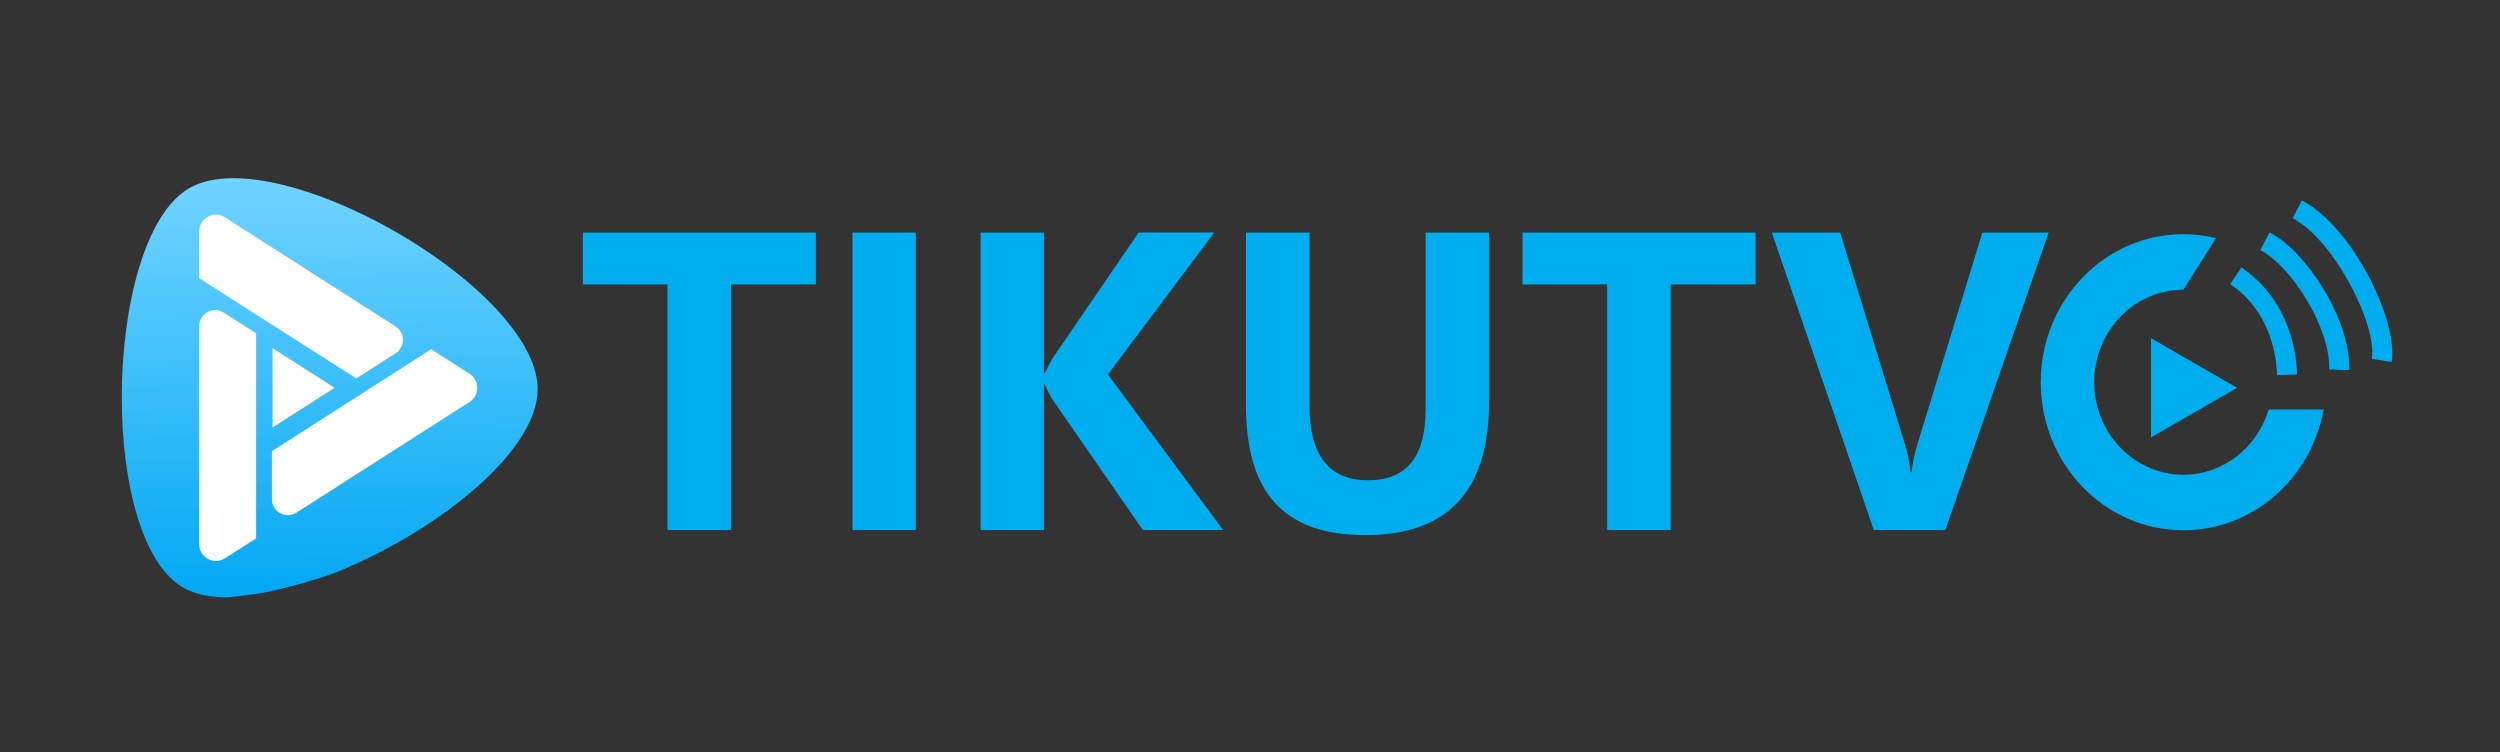 <?xml version="1.0" encoding="UTF-8"?>
<svg id="Layer_1" data-name="Layer 1" xmlns="http://www.w3.org/2000/svg" xmlns:xlink="http://www.w3.org/1999/xlink" viewBox="0 0 748 225">
  <rect x="0" y="0" width="748" height="225" fill="#333333" stroke="none"/>
  <defs>
    <style>
      .cls-1 {
        fill: url(#linear-gradient-2);
      }

      .cls-2 {
        fill: #fff;
      }

      .cls-3 {
        fill: #00aeef;
      }

      .cls-4 {
        fill: #00adee;
      }

      .cls-5 {
        fill: url(#linear-gradient);
      }
    </style>
    <linearGradient id="linear-gradient" x1="98" y1="57.14" x2="99.33" y2="181.57" gradientUnits="userSpaceOnUse">
      <stop offset="0" stop-color="#6dd2ff"/>
      <stop offset="1" stop-color="#00a7f3"/>
    </linearGradient>
    <linearGradient id="linear-gradient-2" x1="87.13" y1="70.9" x2="92.9" y2="150.5" gradientUnits="userSpaceOnUse">
      <stop offset="0" stop-color="#fff"/>
      <stop offset="1" stop-color="#fff"/>
    </linearGradient>
  </defs>
  <path class="cls-3" d="m244.11,85.1h-25.39v73.46h-19.01v-73.46h-25.33v-15.51h69.73v15.51Zm29.9-15.51v88.97h-18.95v-88.97h18.95Zm91.93,88.97h-24.01l-26.94-38.89c-.69-1-1.47-2.55-2.35-4.65h-.29v43.54h-18.96v-88.97h18.96v42.04h.29c.84-1.84,1.68-3.43,2.53-4.77l25.5-37.28h22.63l-31.82,42.45,34.46,46.52Zm79.58-38.25c0,26.54-12.33,39.8-36.99,39.8s-35.73-12.92-35.73-38.77v-51.75h19.01v51.87c0,14.82,5.84,22.23,17.52,22.23s17.23-7.14,17.23-21.42v-52.67h18.96v50.72Zm79.75-35.21h-25.39v73.46h-19.01v-73.46h-25.33v-15.51h69.73v15.51Zm87.68-15.51l-30.9,88.97h-21.42l-30.5-88.97h20.45l19.24,62.9c.96,3.1,1.55,6.03,1.78,8.79h.34c.31-2.83.96-5.84,1.95-9.02l19.24-62.67h19.82Z"/>
  <path class="cls-4" d="m681.3,112.24c-.41-11.66-5.52-21.58-14.01-27.22l3.32-5c10.13,6.73,16.21,18.4,16.69,32.01l-6,.21Zm-2.28-42.73l-2.73,5.34c9.16,4.68,21.02,23.19,20.6,35.7l6,.2c.5-15.11-12.93-35.65-23.87-41.24Zm9.71-9.53l-2.75,5.33c12.19,6.28,25.36,31.82,23.66,42.02l5.92.99c2.09-12.55-11.93-40.66-26.83-48.34Zm-35.46,26.7l9.76-15.44h0c-3.13-.77-6.4-1.17-9.76-1.17-23.57,0-42.68,19.83-42.68,44.29,0,24.46,19.11,44.29,42.68,44.29,20.89,0,38.27-15.57,41.96-36.14h0s-16.46,0-16.46,0v.02c-3.36,11.3-13.51,19.51-25.5,19.51-14.73,0-26.68-12.39-26.68-27.68,0-15.26,11.89-27.63,26.58-27.68.03,0,.06,0,.09,0Zm16.04,29.34l-25.73-14.85v29.71l25.73-14.85Z"/>
  <path class="cls-5" d="m151.24,95.57c-3.73-4.46-8.37-8.89-13.61-13.11-.06-.05-.11-.09-.17-.14-7.42-5.97-16.01-11.52-24.88-16.13-21.26-11.07-44.07-16.75-55.98-9.88-13.21,7.62-20.14,35.39-20.17,62.47-.03,26.38,6.5,52.11,20.17,57.93,3.18,1.35,7,2,11.28,2.03,3.59-.33,7.19-.79,10.76-1.36,3.33-.67,6.7-1.47,10.07-2.39m0,0c3.86-1.05,7.71-2.26,11.5-3.61,3.16-1.26,6.33-2.66,9.47-4.17,6.23-3,12.37-6.46,18.11-10.22,4.99-3.26,9.67-6.75,13.86-10.36,11.42-9.84,19.16-20.58,19.21-30.13.04-6.53-3.62-13.76-9.63-20.94m-53.86,23.28-7.2,55.27"/>
  <path class="cls-2" d="m129.01,104.47l10.35,6.62h0l1.12.72c3.09,1.97,3.09,6.48,0,8.46l-51.77,33.1c-3.18,2.04-7.36-.25-7.36-4.03v-14.35l47.67-30.52Zm-10.67,1.24c2.94-1.88,2.94-6.18,0-8.06l-51.02-32.62c-3.34-2.14-7.72.26-7.72,4.23v13.99l47,29.98,11.74-7.52Zm-51.02,61.33l9.31-5.95v-61.39l-9.68-6.17c-3.19-2.03-7.36.26-7.36,4.03v65.25c0,3.97,4.38,6.37,7.72,4.23Z"/>
  <polygon class="cls-1" points="81.55 127.9 100.12 116.03 81.55 104.15 81.55 127.9"/>
</svg>